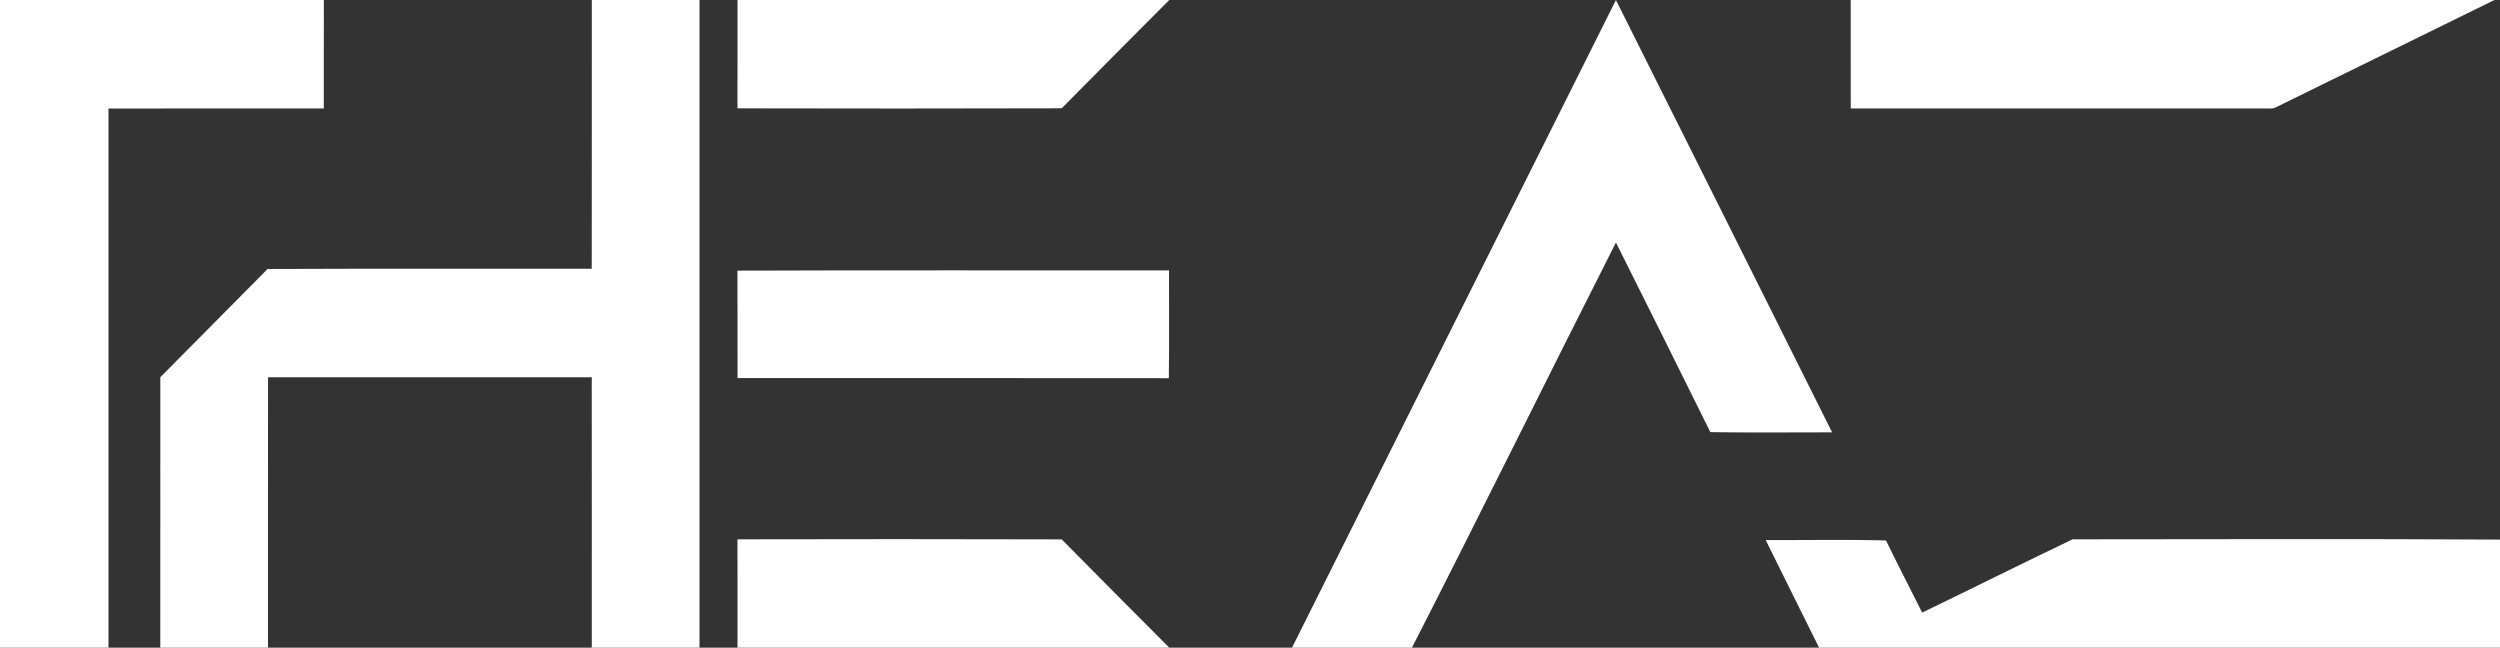 <?xml version="1.0" encoding="UTF-8" ?>
<!DOCTYPE svg PUBLIC "-//W3C//DTD SVG 1.1//EN" "http://www.w3.org/Graphics/SVG/1.1/DTD/svg11.dtd">
<svg width="1544pt" height="400pt" viewBox="0 0 1544 400" version="1.1" xmlns="http://www.w3.org/2000/svg">
<rect x="0" y="0" width="1544" height="400" fill="#333333" stroke="none"/>
<g id="#ffffffff">
<path fill="#ffffff" opacity="1.00" d=" M 0.00 0.00 L 200.00 0.00 C 199.99 22.33 200.02 44.66 199.98 66.98 C 155.66 67.03 111.34 66.97 67.01 67.02 C 66.98 178.01 67.01 289.01 67.00 400.00 L 0.00 400.00 L 0.00 0.00 Z" />
<path fill="#ffffff" opacity="1.00" d=" M 365.50 0.00 L 432.00 0.00 C 432.00 133.33 432.00 266.67 432.00 400.00 L 365.49 400.00 C 365.48 344.34 365.54 288.67 365.46 233.01 C 298.82 233.00 232.18 232.99 165.54 233.01 C 165.45 288.67 165.54 344.34 165.50 400.00 L 99.00 400.00 C 99.01 344.32 98.98 288.63 99.02 232.95 C 121.07 210.64 143.23 188.44 165.28 166.12 C 232.00 165.83 298.74 166.09 365.46 165.99 C 365.55 110.66 365.46 55.33 365.50 0.00 Z" />
<path fill="#ffffff" opacity="1.00" d=" M 455.50 0.00 L 722.14 0.00 C 699.93 22.22 677.81 44.54 655.72 66.88 C 588.97 67.10 522.21 67.04 455.46 66.91 C 455.54 44.61 455.47 22.30 455.50 0.00 Z" />
<path fill="#ffffff" opacity="1.00" d=" M 1143.00 0.00 L 1540.55 0.00 C 1495.53 22.17 1450.44 44.22 1405.40 66.35 C 1403.42 67.42 1401.11 66.89 1398.99 67.01 C 1313.67 66.97 1228.34 67.03 1143.02 66.98 C 1142.98 44.66 1143.01 22.33 1143.00 0.00 Z" />
<path fill="#ffffff" opacity="1.00" d=" M 797.95 400.00 C 864.67 266.69 931.23 133.31 998.00 0.03 C 1042.57 88.99 1087.05 177.99 1131.50 267.01 C 1106.43 267.01 1081.35 267.28 1056.31 266.88 C 1036.97 227.79 1017.53 188.76 998.00 149.77 C 955.78 233.06 914.55 316.86 872.02 400.00 L 797.95 400.00 Z" />
<path fill="#ffffff" opacity="1.00" d=" M 455.44 167.15 C 544.28 166.81 633.14 167.08 721.99 167.01 C 721.92 189.19 722.18 211.39 721.86 233.56 C 633.08 233.41 544.29 233.56 455.51 233.49 C 455.43 211.37 455.59 189.26 455.44 167.15 Z" />
<path fill="#ffffff" opacity="1.00" d=" M 455.46 333.09 C 522.21 332.96 588.97 332.90 655.71 333.12 C 677.81 355.46 699.93 377.78 722.14 400.00 L 455.49 400.00 C 455.48 377.70 455.54 355.39 455.46 333.09 Z" />
<path fill="#ffffff" opacity="1.00" d=" M 1187.13 378.33 C 1218.14 363.36 1248.95 347.94 1280.02 333.09 C 1368.00 333.04 1456.02 332.72 1544.00 333.25 L 1544.00 400.00 L 1123.48 400.00 C 1112.45 377.86 1101.42 355.72 1090.50 333.53 C 1115.25 333.65 1140.07 333.13 1164.78 333.79 C 1172.08 348.71 1179.68 363.48 1187.13 378.33 Z" />
</g>
</svg>
